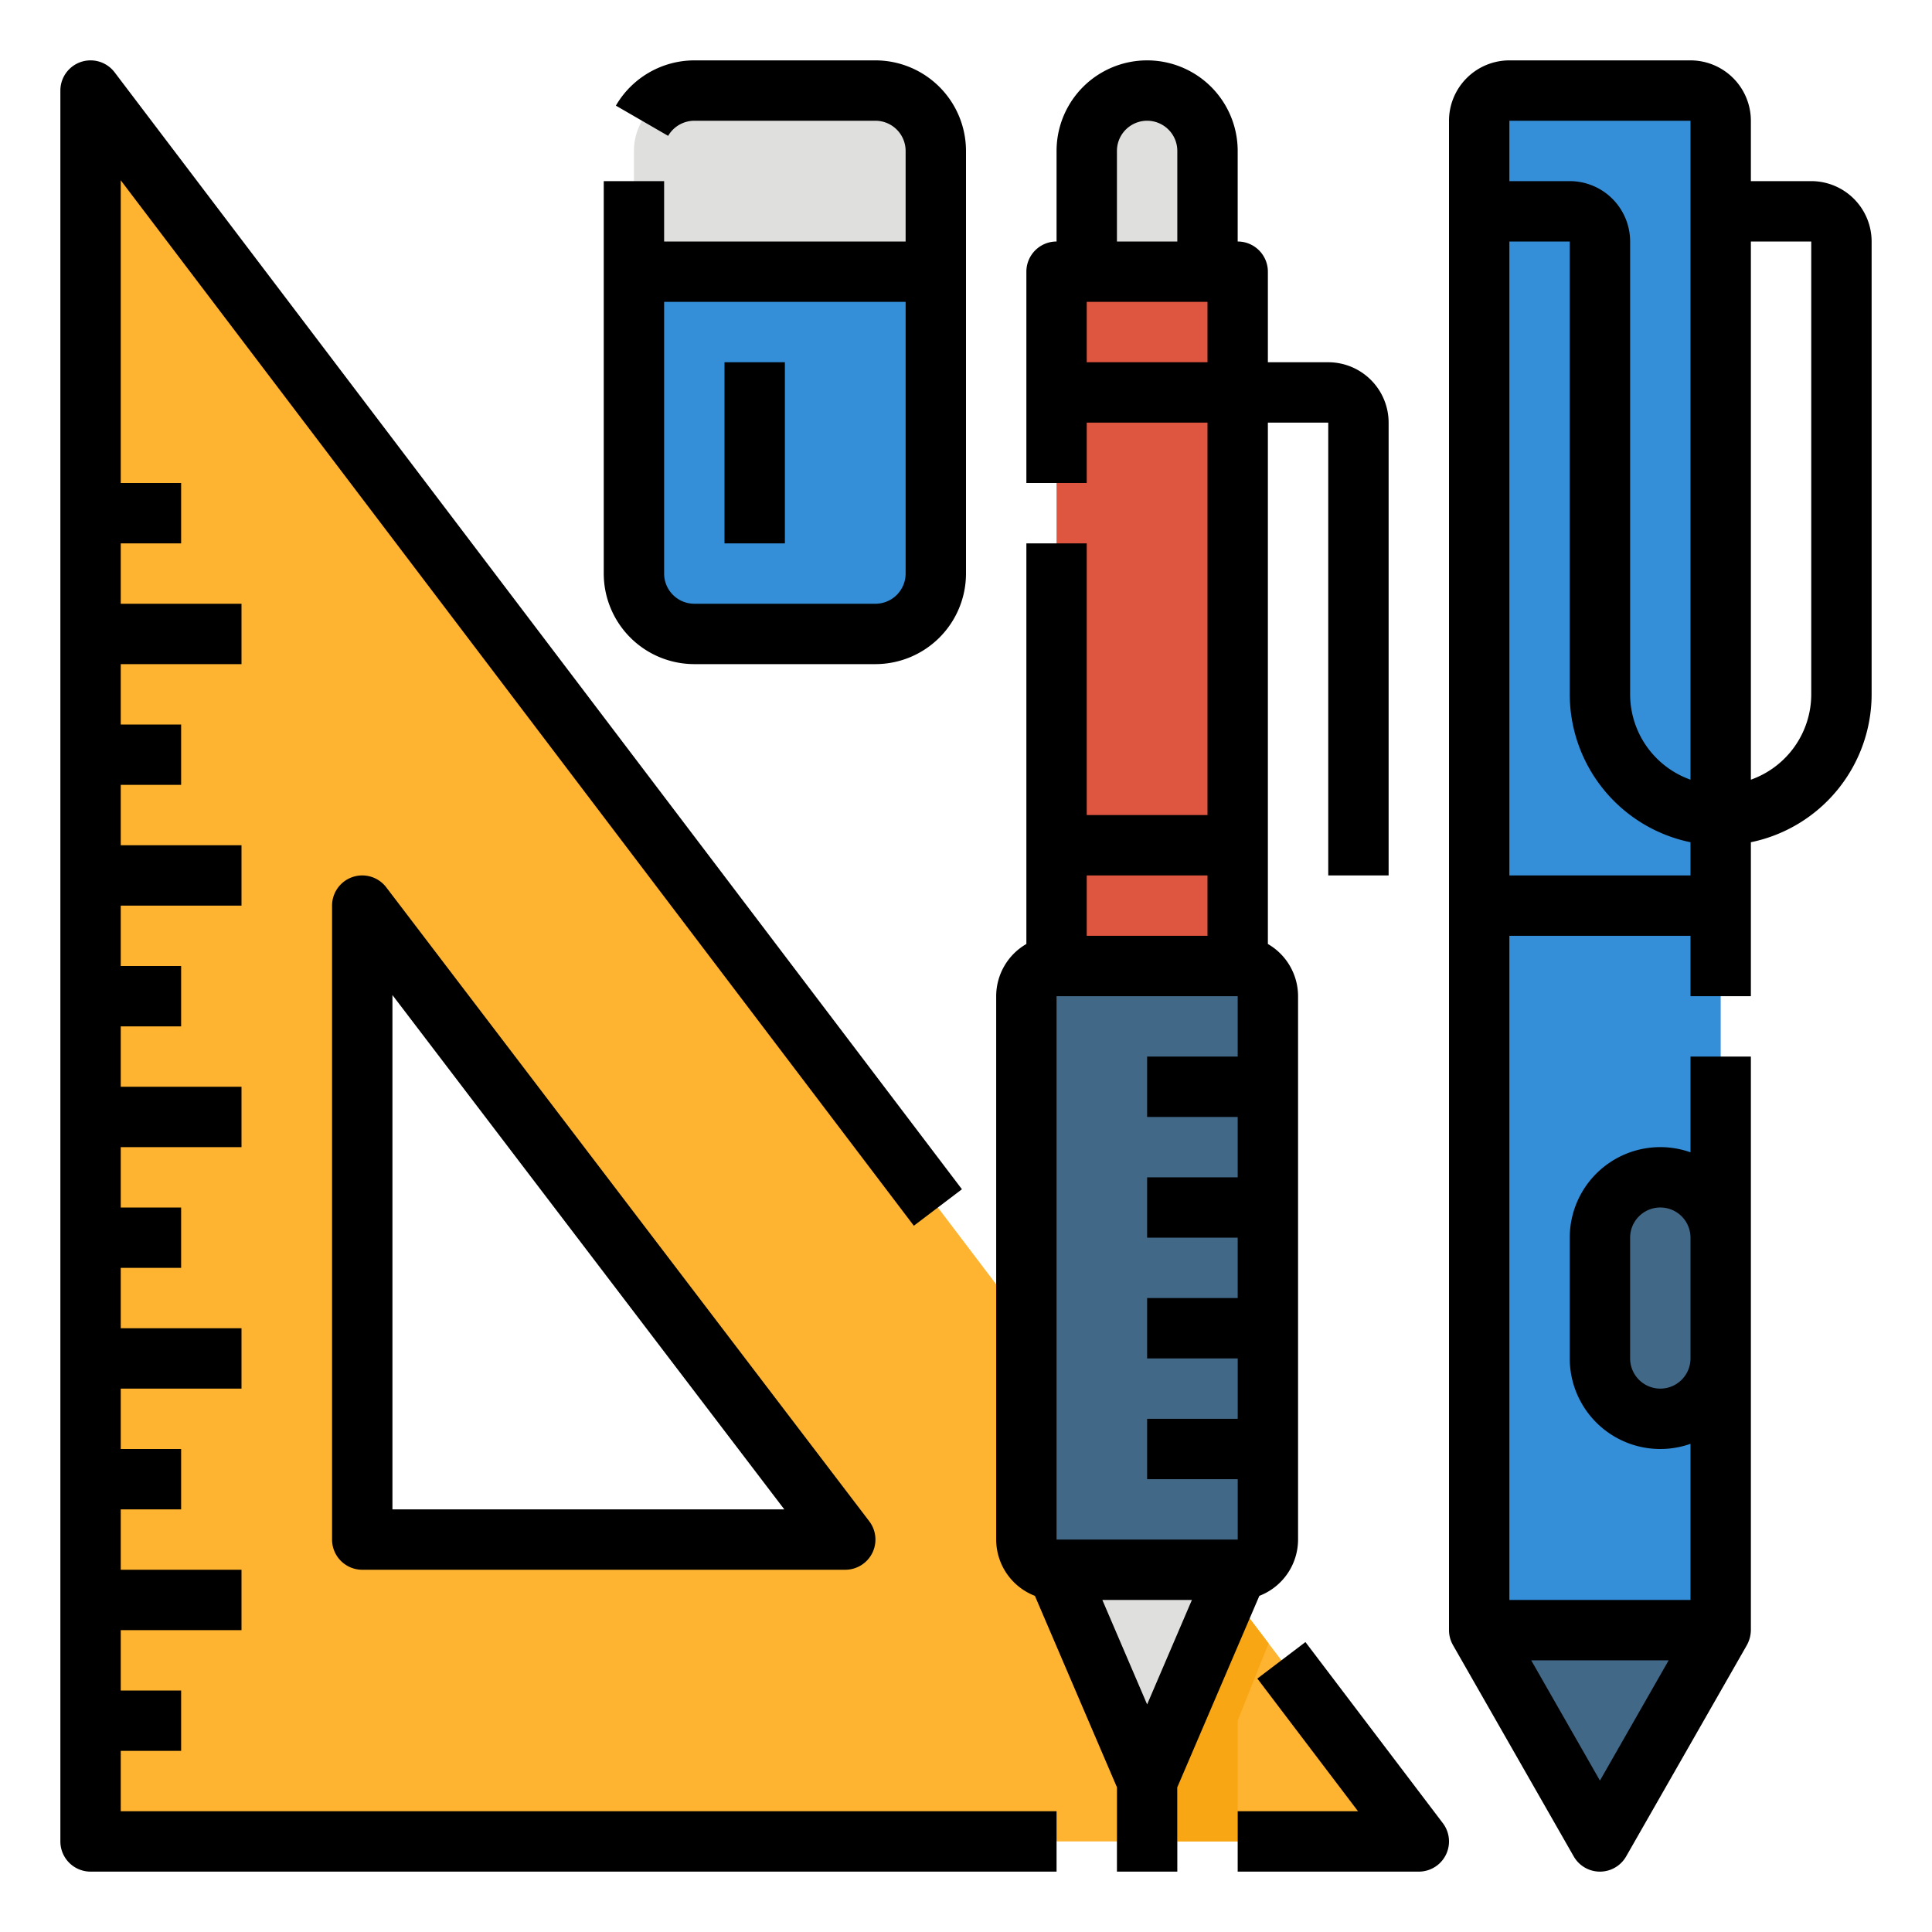 <svg height="512" viewBox="0 0 512 512" width="512" xmlns="http://www.w3.org/2000/svg"><g id="Filled_outline" data-name="Filled outline"><path d="m336.19 435.52-14.81-19.52-297.38-392v464h352zm-240.19-27.52v-168l128 168z" fill="#ffb431"/><path d="m400 24h48a8 8 0 0 1 8 8v400a0 0 0 0 1 0 0h-64a0 0 0 0 1 0 0v-400a8 8 0 0 1 8-8z" fill="#348ed8"/><path d="m424 488-32-56h64z" fill="#426887"/><rect fill="#426887" height="64" rx="16" width="32" x="424" y="312"/><path d="m184 8h32a16 16 0 0 1 16 16v48a16 16 0 0 1 -16 16h-32a0 0 0 0 1 0 0v-80a0 0 0 0 1 0 0z" fill="#dfdfdd" transform="matrix(0 -1 1 0 160 256)"/><path d="m168 72v80a16 16 0 0 0 16 16h48a16 16 0 0 0 16-16v-80z" fill="#348ed8"/><path d="m336.19 435.52-8.19 20.48v32h-16v-32l-16-40h25.38z" fill="#f9a614"/><path d="m280 72h48v184h-48z" fill="#de5540"/><path d="m304 24a16 16 0 0 1 16 16v32a0 0 0 0 1 0 0h-32a0 0 0 0 1 0 0v-32a16 16 0 0 1 16-16z" fill="#dfdfdd"/><rect fill="#426887" height="160" rx="8" width="64" x="272" y="256"/><path d="m328 416h-48l16 40v32h16v-32z" fill="#dfdfdd"/><path d="m93.441 232.42a8 8 0 0 0 -5.441 7.58v168a8 8 0 0 0 8 8h128a8 8 0 0 0 6.363-12.849l-128-168a8 8 0 0 0 -8.922-2.731zm10.559 31.28 103.848 136.3h-103.848zm-73.626-244.535 224.55 296-12.747 9.67-210.177-277.053v80.218h16v16h-16v16h32v16h-32v16h16v16h-16v16h32v16h-32v16h16v16h-16v16h32v16h-32v16h16v16h-16v16h32v16h-32v16h16v16h-16v16h32v16h-32v16h16v16h-16v16h248v16h-256a8 8 0 0 1 -8-8v-464a8 8 0 0 1 14.374-4.835zm352 464a8 8 0 0 1 -6.374 12.835h-48v-16h31.889l-26.678-35.165 12.746-9.67zm-110.374-339.165v106.165a16 16 0 0 0 -8 13.835v144a16.012 16.012 0 0 0 10.26 14.917l21.74 50.726v22.357h16v-22.357l21.74-50.726a16.012 16.012 0 0 0 10.26-14.917v-144a16 16 0 0 0 -8-13.835v-138.165h16v120h16v-120a16.019 16.019 0 0 0 -16-16h-16v-24a8 8 0 0 0 -8-8v-24a24 24 0 0 0 -48 0v24a8 8 0 0 0 -8 8v56h16v-16h32v104h-32v-72zm32 307.691-11.868-27.691h23.736zm-8-411.691a8 8 0 0 1 16 0v24h-16zm-8 56v-16h32v16zm40 168v16h-24v16h24v16h-24v16h24v16h-24v16h24.007v16h-24.007v16h24.009v16h-48.009v-144zm-8-32v16h-32v-16zm160-184h-16v-16a16.019 16.019 0 0 0 -16-16h-48a16.019 16.019 0 0 0 -16 16v400a7.989 7.989 0 0 0 1.028 3.915c.01.018.016.036.026.054l32 56a8 8 0 0 0 13.892 0l32-56c.01-.018.016-.036.026-.054a8.447 8.447 0 0 0 1.028-3.915v-152h-16v25.376a23.992 23.992 0 0 0 -32 22.624v32a23.992 23.992 0 0 0 32 22.624v41.376h-48v-176h48v16h16v-40.8a40.068 40.068 0 0 0 32-39.2v-120a16.019 16.019 0 0 0 -16-16zm-40 320a8.009 8.009 0 0 1 -8-8v-32a8 8 0 0 1 16 0v32a8.009 8.009 0 0 1 -8 8zm2.215 72-18.215 31.875-18.215-31.875zm5.785-208h-48v-168h16v120a40.068 40.068 0 0 0 32 39.2zm0-25.376a24.039 24.039 0 0 1 -16-22.624v-120a16.019 16.019 0 0 0 -16-16h-16v-16h48zm32-22.624a24.039 24.039 0 0 1 -16 22.624v-142.624h16zm-320-136v104a24.028 24.028 0 0 0 24 24h48a24.028 24.028 0 0 0 24-24v-112a24.028 24.028 0 0 0 -24-24h-48a24.085 24.085 0 0 0 -20.784 11.994l13.849 8.012a8.039 8.039 0 0 1 6.935-4.006h48a8.009 8.009 0 0 1 8 8v24h-64v-16zm80 32v72a8.009 8.009 0 0 1 -8 8h-48a8.009 8.009 0 0 1 -8-8v-72zm-32 64h-16v-48h16z"/></g></svg>